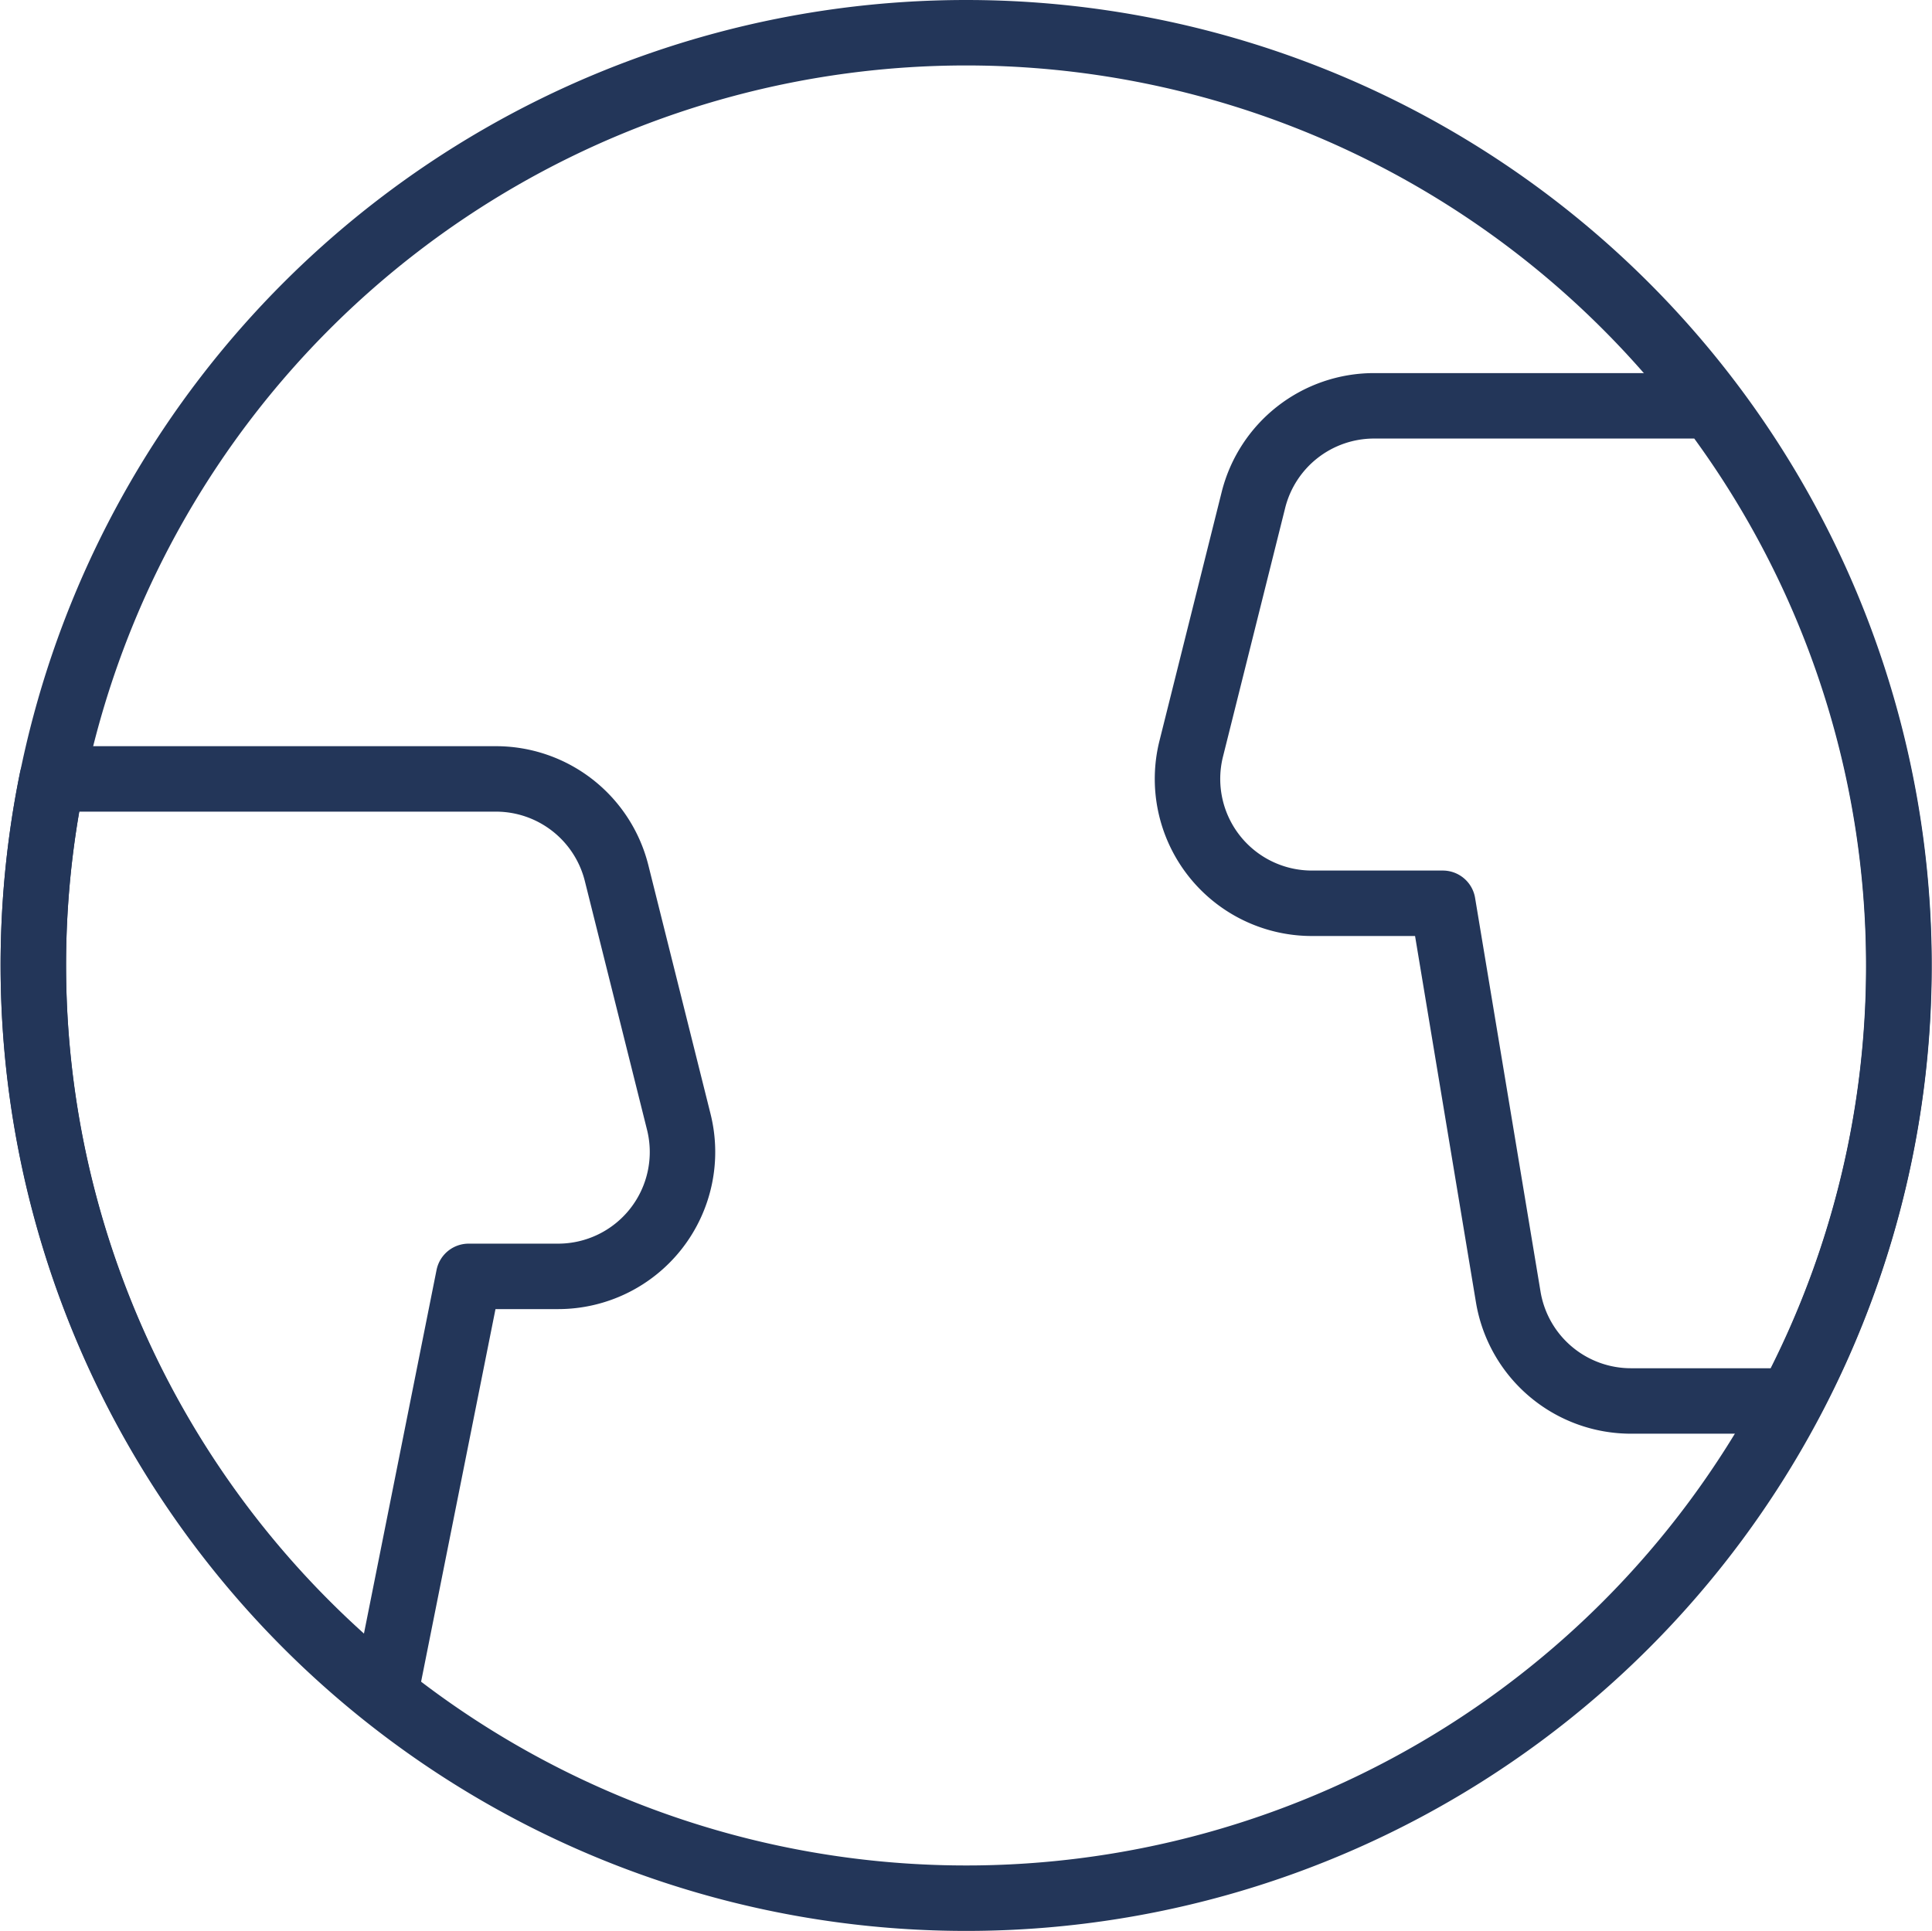 <svg xmlns="http://www.w3.org/2000/svg" width="59.026" height="59" viewBox="0 0 59.026 59">
  <g id="streamline-icon-earth-1_40x40_1_" data-name="streamline-icon-earth-1@40x40 (1)" transform="translate(-0.232 -0.25)">
    <path id="Path_3804" data-name="Path 3804" d="M29.75,1.25a28.5,28.5,0,1,1-28.5,28.5A28.5,28.5,0,0,1,29.75,1.25Z" transform="translate(0 0)" fill="none" stroke="#233659" stroke-linecap="round" stroke-linejoin="round" stroke-width="2"/>
    <path id="Path_3805" data-name="Path 3805" d="M17.284,31.45a3.8,3.8,0,0,0,3.686-4.722l-1.9-7.6a3.8,3.8,0,0,0-3.686-2.878H1.823A28.491,28.491,0,0,0,12,44.223L14.55,31.45Z" transform="translate(0 7.8)" fill="none" stroke="#233659" stroke-linecap="round" stroke-linejoin="round" stroke-width="2"/>
    <path id="Path_3806" data-name="Path 3806" d="M40.447,8.75h-10.3a3.8,3.8,0,0,0-3.686,2.878l-1.9,7.6a3.8,3.8,0,0,0,3.686,4.722h4l2,12.033a3.8,3.8,0,0,0,3.749,3.174h4.877a28.373,28.373,0,0,0-2.435-30.4Z" transform="translate(12.065 3.9)" fill="none" stroke="#233659" stroke-linecap="round" stroke-linejoin="round" stroke-width="2"/>
  </g>
</svg>
